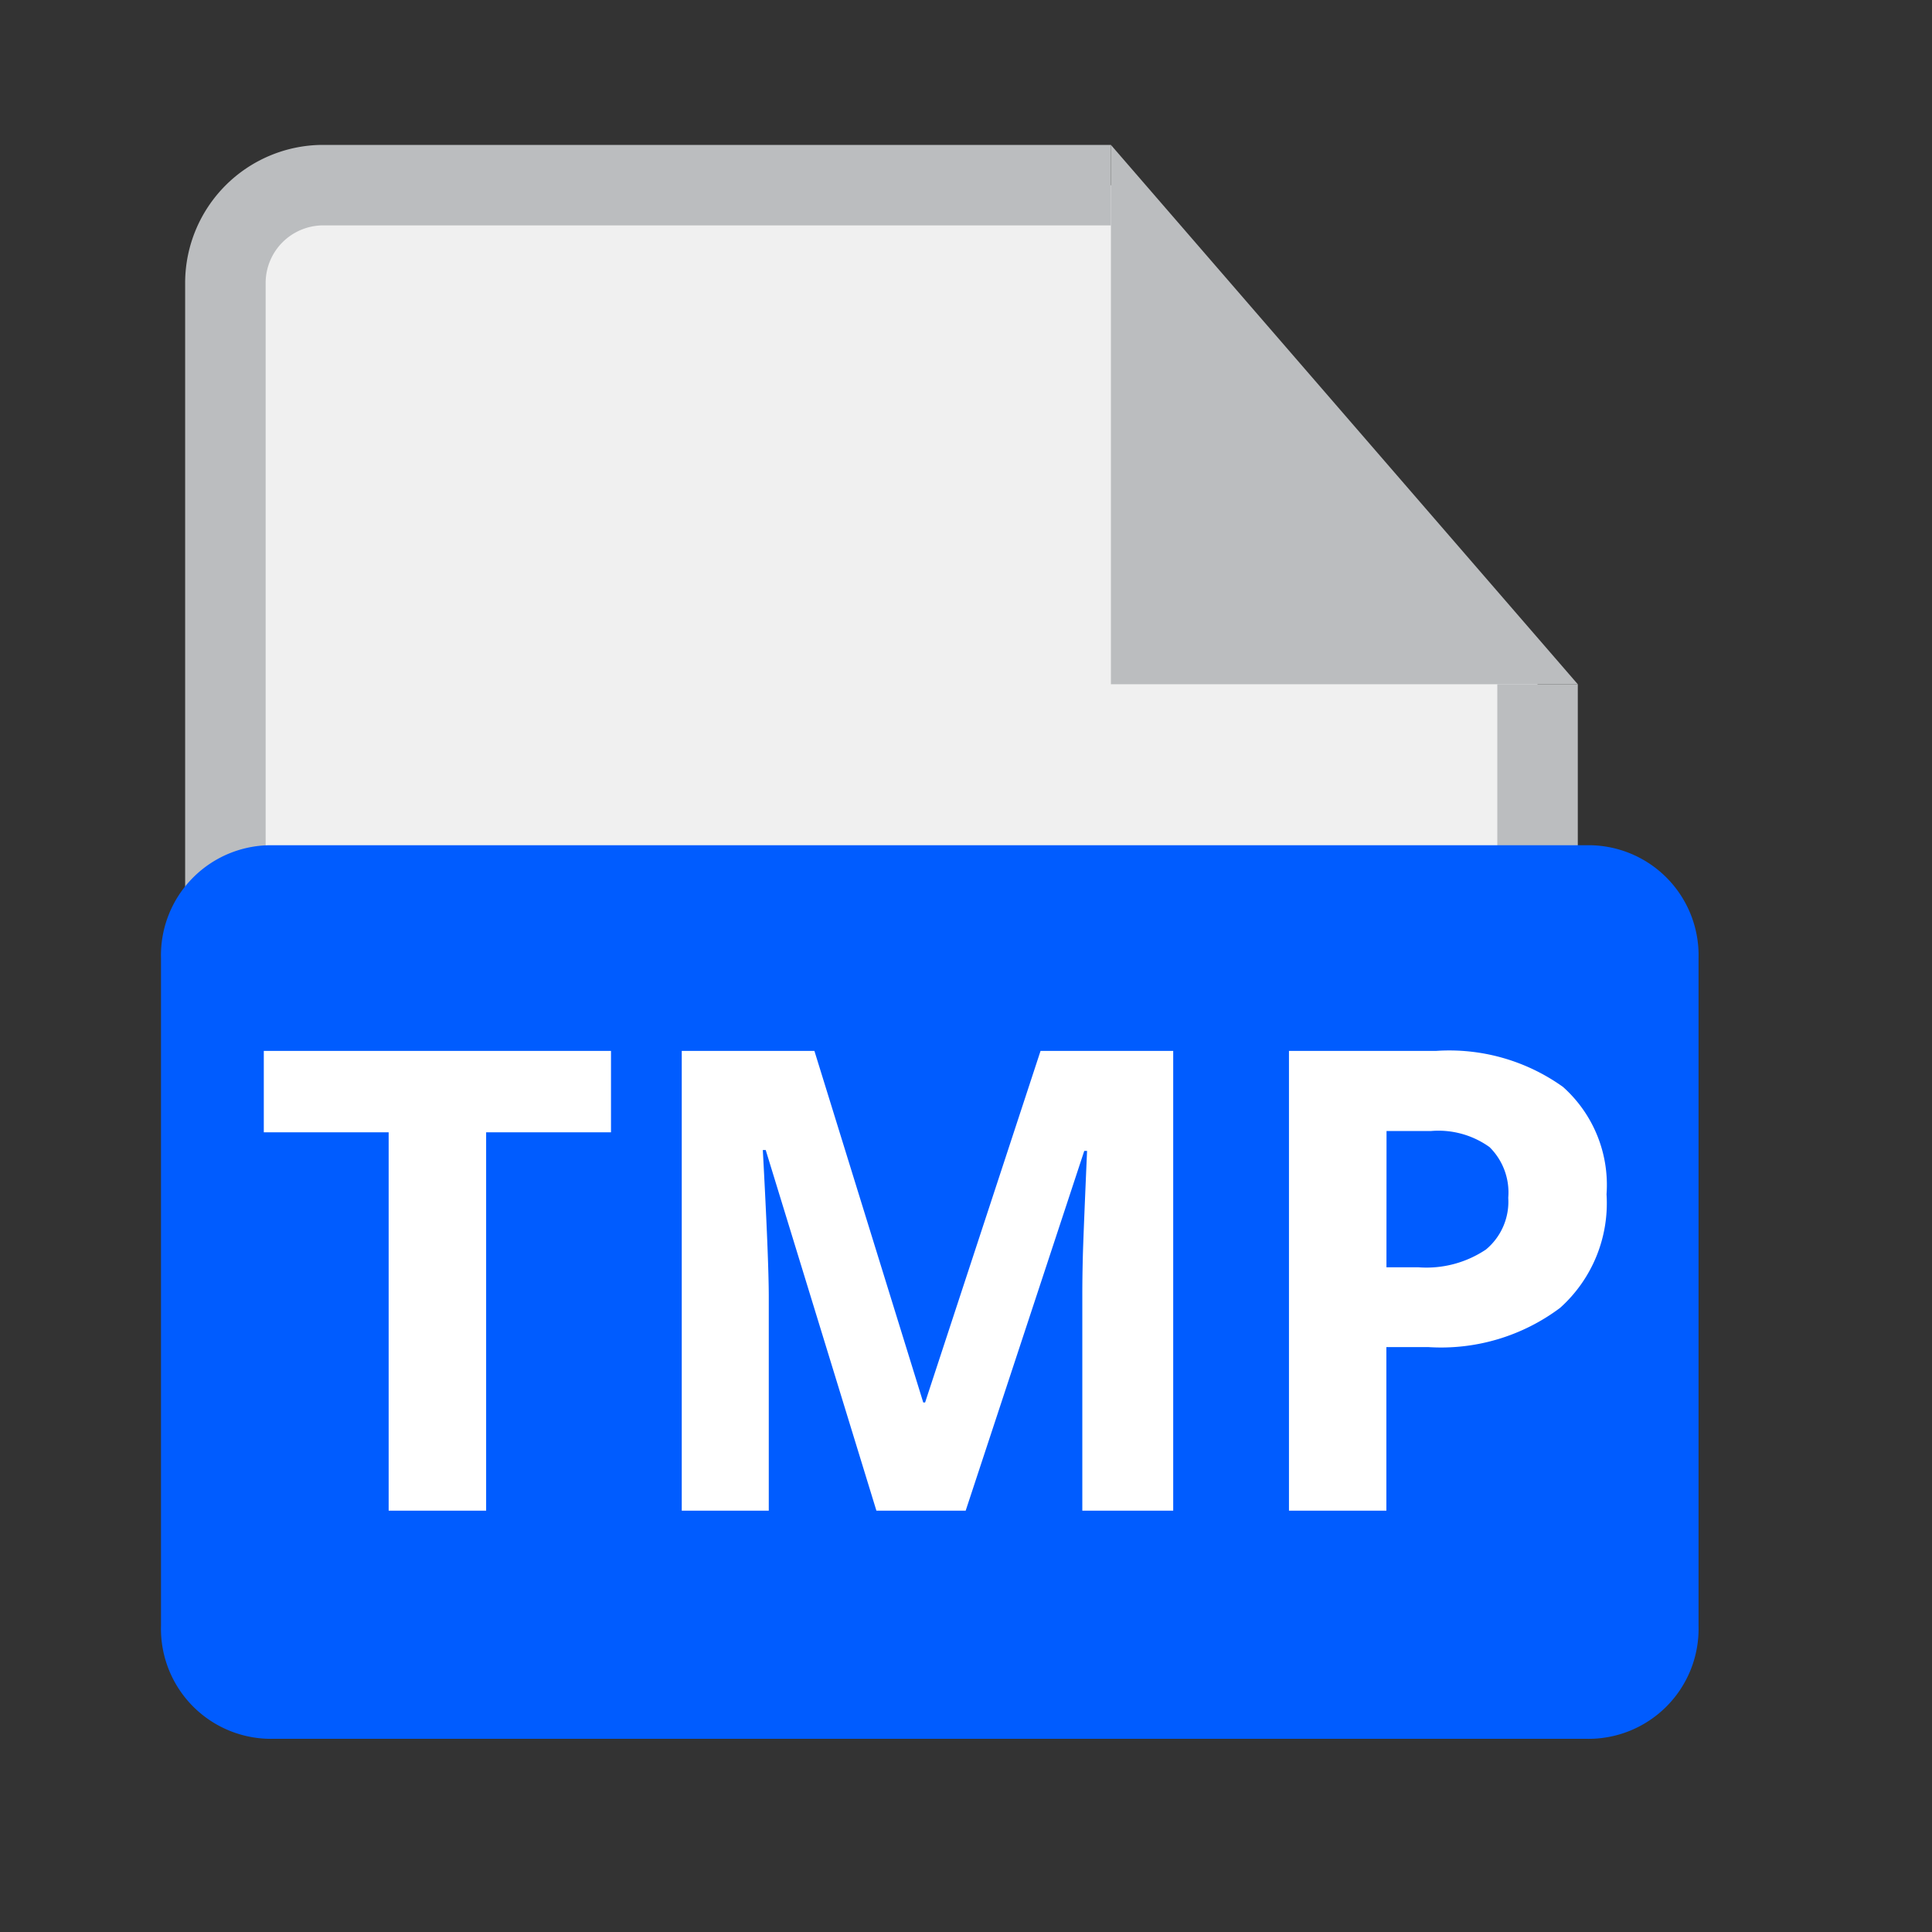 <svg id="File-TMP" xmlns="http://www.w3.org/2000/svg" width="24" height="24" viewBox="0 0 24 24">
  <rect x="0" y="0" width="24" height="24" fill="#333333" stroke="none"/>
  <path id="Path_54276" d="M13.8,2.3H4A1.216,1.216,0,0,0,2.8,3.5V19.6A1.216,1.216,0,0,0,4,20.8H17.9a1.216,1.216,0,0,0,1.2-1.2V8.5" fill="#f0f0f0" stroke="#bbbdbf" stroke-width="1"/>
  <rect id="Rectangle_18362" width="24" height="24" fill="none"/>
  <path id="Path_54273" d="M15,8.5a1.216,1.216,0,0,1-1.2-1.2v-5H4A1.216,1.216,0,0,0,2.8,3.5V19.6A1.216,1.216,0,0,0,4,20.8H17.9a1.216,1.216,0,0,0,1.2-1.2V8.5Z" fill="none"/>
  <path id="Path_54274" d="M14.2,8.2V2.9l4.5,5.3Z" fill="#bbbdbf"/>
  <path id="Path_54275" d="M14.5,3.8,18,7.9H14.5V3.8m-.7-2V8.5h5.8Z" fill="#bbbdbf"/>
  <g id="Path_54277">
    <path id="Path_62923" data-name="Path 62923" d="M19.7,21.6H3.4A1.367,1.367,0,0,1,2,20.2V11.9a1.367,1.367,0,0,1,1.4-1.4H19.7a1.367,1.367,0,0,1,1.4,1.4v8.3A1.367,1.367,0,0,1,19.7,21.6Z" fill="#005cff"/>
  </g>
  <path id="Path_62948" data-name="Path 62948" d="M2.922,0H1.711V-4.7H.16V-5.711H4.473V-4.7H2.922ZM7.77,0,6.395-4.48H6.359q.074,1.367.074,1.824V0H5.352V-5.711H7L8.352-1.344h.023L9.809-5.711h1.648V0H10.328V-2.7q0-.191.006-.441t.053-1.328h-.035L8.879,0Zm6.336-3.023h.4a1.327,1.327,0,0,0,.836-.221.772.772,0,0,0,.277-.643.792.792,0,0,0-.232-.629,1.089,1.089,0,0,0-.729-.2h-.551ZM16.84-3.93a1.746,1.746,0,0,1-.576,1.41,2.464,2.464,0,0,1-1.639.488h-.52V0H12.895V-5.711h1.824a2.426,2.426,0,0,1,1.58.447A1.631,1.631,0,0,1,16.84-3.93Z" transform="translate(3.117 18.766)" fill="#fff"/>
</svg>
